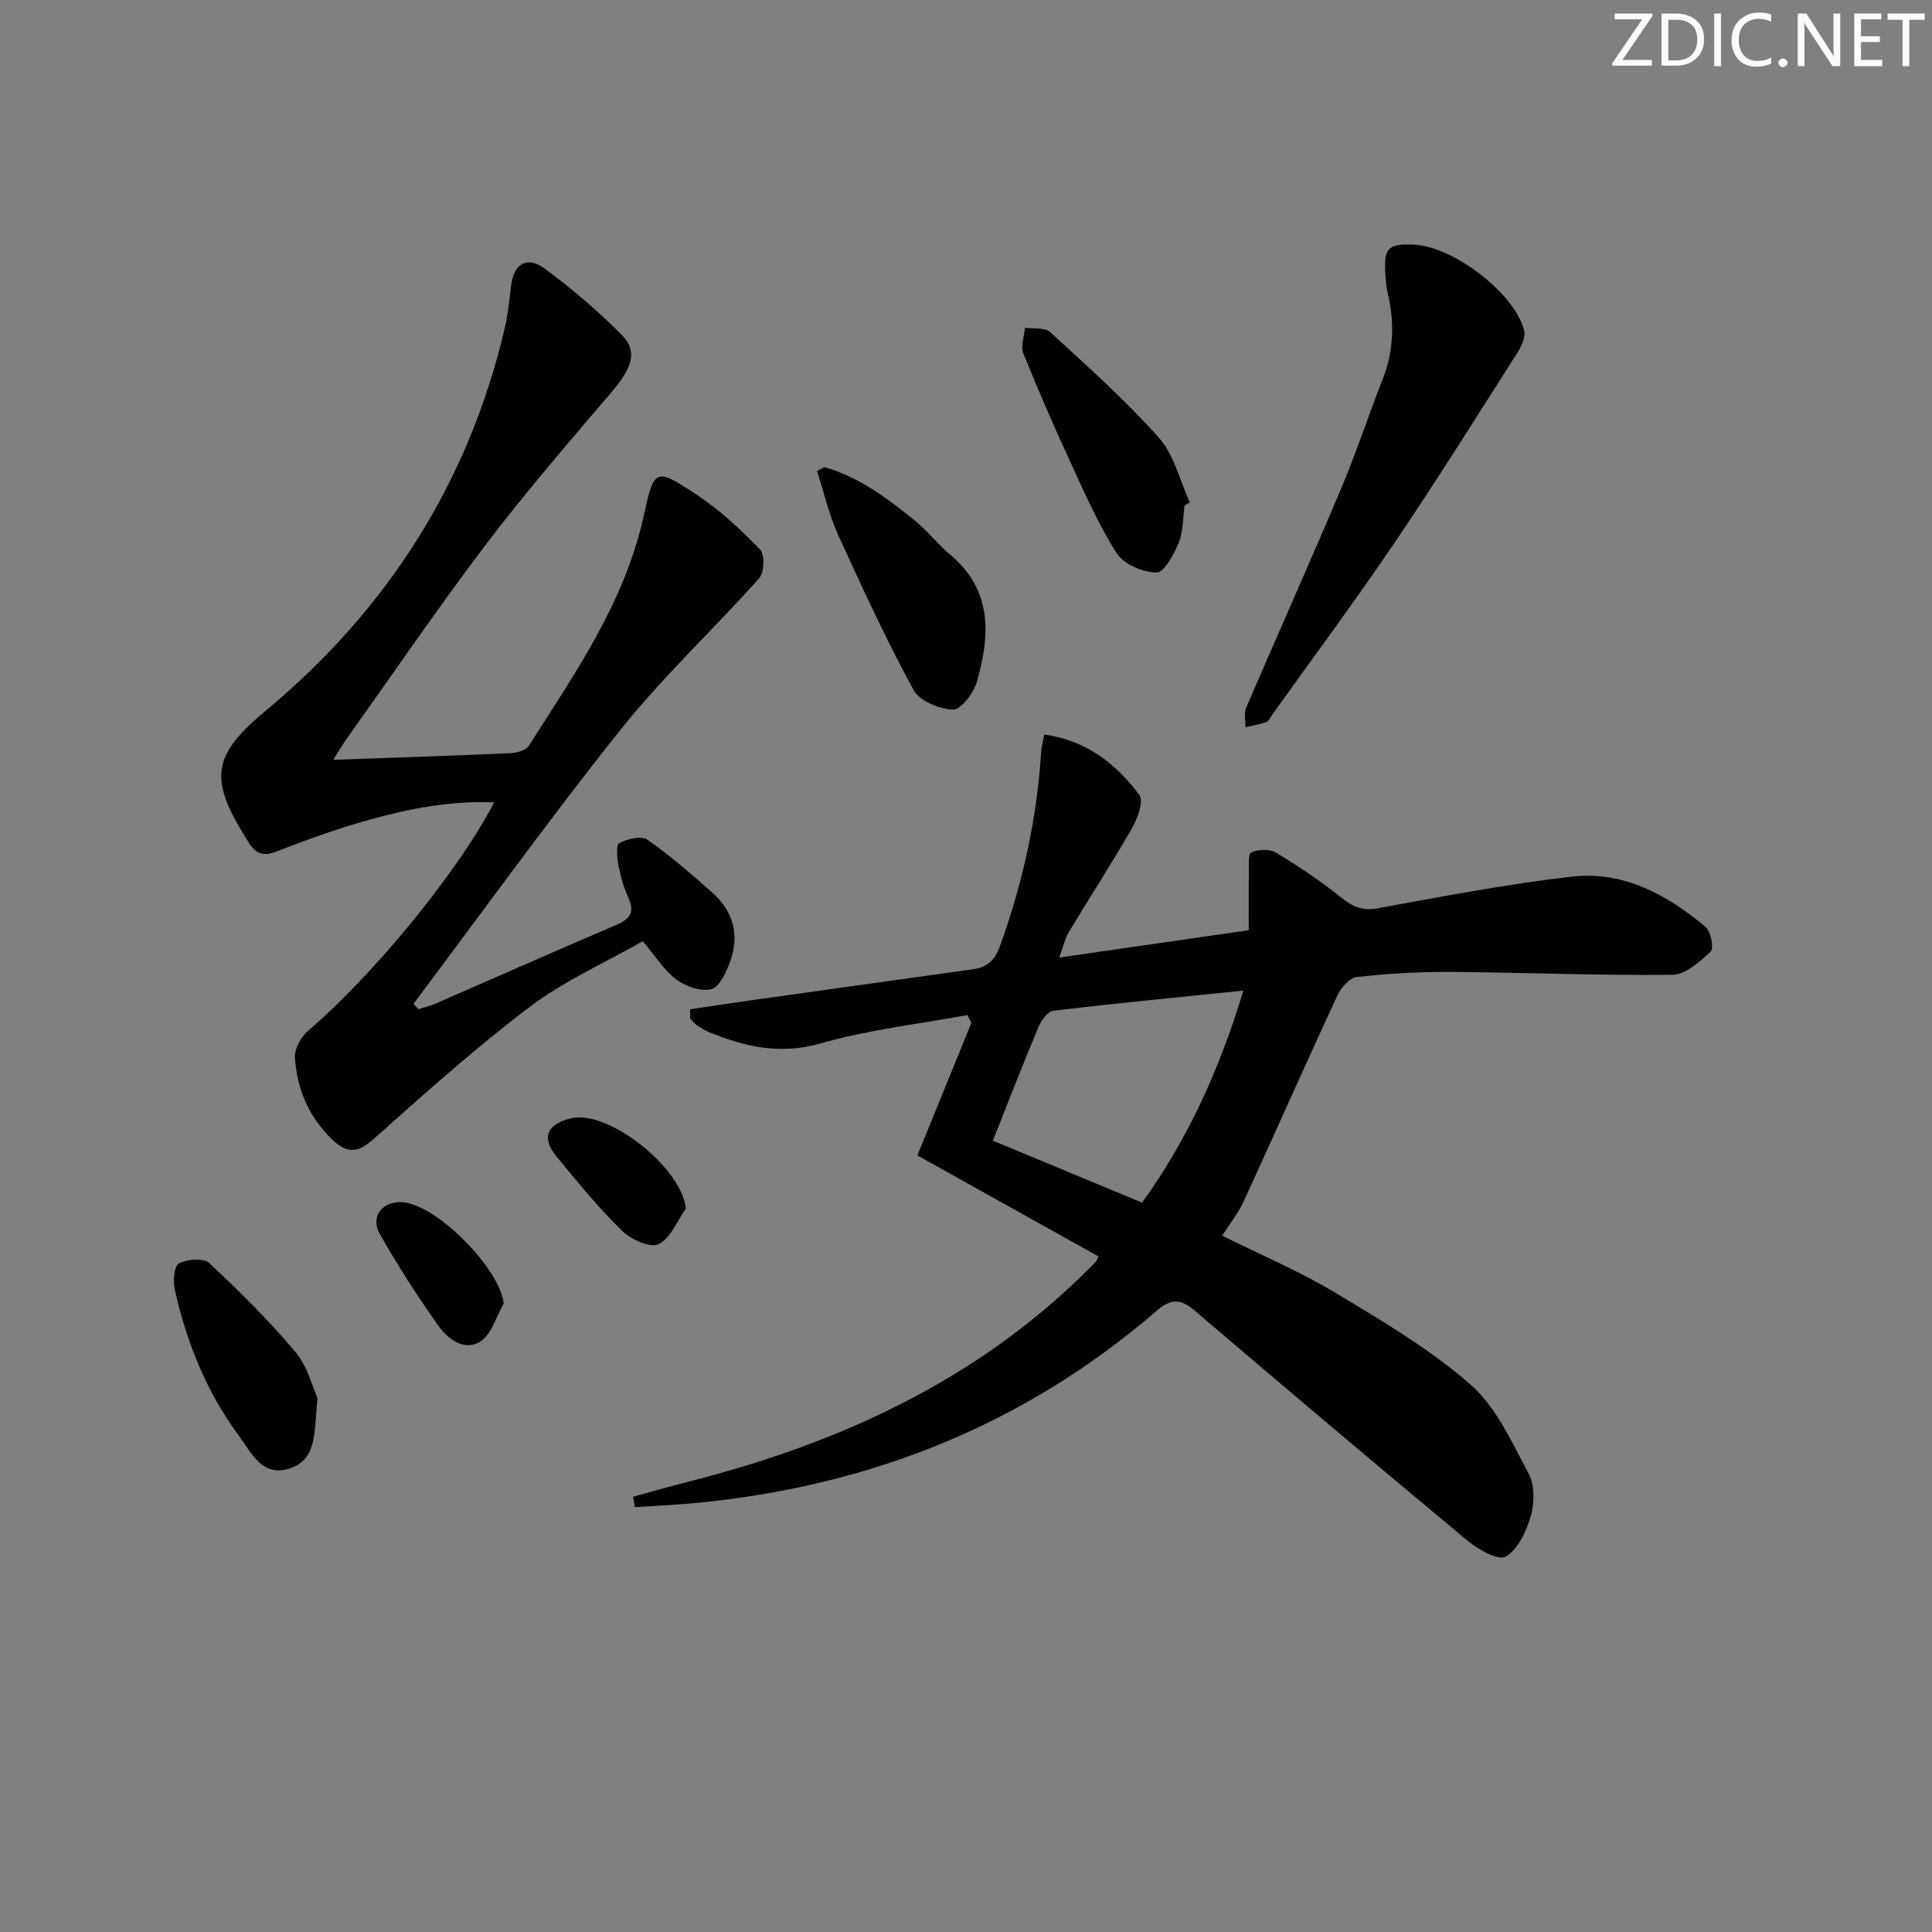 <svg enable-background="new 0 0 400 400" viewBox="0 0 400 400" xmlns="http://www.w3.org/2000/svg"><rect x="0" y="0" width="400" height="400" fill="#808080" stroke="none"/><g fill="#fafbfa"><path d="m342.2 3.2-6.3 9.2h6.1v1.2h-8.2v-.5l6.2-9.1h-5.7v-1.2h7.8v.4z"/><path d="m344 13.7v-10.9h3.1c1.6 0 3 .5 4.1 1.4 1.1 1 1.6 2.2 1.6 3.9s-.5 3-1.6 4-2.5 1.5-4.2 1.5h-3zm1.4-9.6v8.4h1.6c1.4 0 2.5-.4 3.2-1.1.8-.8 1.2-1.8 1.2-3.2s-.4-2.4-1.2-3.1-1.8-1-3.1-1z"/><path d="m356.3 2.8v10.9h-1.4v-10.9z"/><path d="m366.6 13.2c-.8.4-1.8.6-3 .6-1.6 0-2.8-.5-3.7-1.5s-1.4-2.3-1.4-3.9c0-1.7.5-3.2 1.6-4.2s2.4-1.6 4-1.6c1 0 1.9.1 2.6.4v1.5c-.8-.4-1.6-.6-2.6-.6-1.2 0-2.2.4-3 1.2s-1.1 1.9-1.1 3.3c0 1.3.4 2.3 1.1 3.1s1.6 1.1 2.8 1.1c1.1 0 2-.2 2.8-.7v1.3z"/><path d="m368.2 13c0-.3.1-.5.3-.6.2-.2.4-.3.6-.3.3 0 .5.1.7.3s.3.4.3.6-.1.5-.3.6c-.2.2-.4.3-.7.3s-.5-.1-.6-.3c-.2-.2-.3-.4-.3-.6z"/><path d="m381.1 13.7h-1.7l-5.5-8.4c-.2-.2-.3-.5-.4-.7 0 .2.1.8.1 1.5v7.6h-1.4v-10.9h1.8l5.3 8.3c.3.4.4.6.4.8 0-.3-.1-.8-.1-1.6v-7.5h1.4v10.9z"/><path d="m389.7 13.7h-5.8v-10.9h5.6v1.2h-4.2v3.5h3.9v1.2h-3.9v3.7h4.4z"/><path d="m398.4 4.1h-3.1v9.6h-1.4v-9.6h-3.1v-1.3h7.7v1.3z"/></g><path d="m142.87 208.96c4.58-.68 9.15-1.38 13.73-2.02 14.96-2.1 29.92-4.17 44.88-6.27 2.84-.4 4.46-1.79 5.53-4.74 4.73-13.04 7.67-26.41 8.55-40.25.07-1.14.4-2.26.64-3.61 8.62 1.19 14.84 6.02 19.68 12.5.93 1.24-.31 4.8-1.45 6.78-4.19 7.31-8.79 14.38-13.13 21.6-.83 1.38-1.17 3.05-1.99 5.3 13.36-1.93 26.13-3.77 39.23-5.66 0-3.86-.04-7.79.02-11.71.02-1.54-.18-4.09.51-4.4 1.45-.65 3.81-.74 5.12.05 4.67 2.82 9.25 5.88 13.5 9.3 2.38 1.91 4.37 2.79 7.54 2.22 13.39-2.43 26.79-5.03 40.3-6.56 10.6-1.2 19.65 3.76 27.59 10.42 1.11.93 1.75 4.45 1.05 5.11-2.24 2.1-5.2 4.77-7.91 4.8-15.3.17-30.61-.48-45.91-.59-6.48-.04-12.98.33-19.42 1.05-1.51.17-3.31 2.23-4.06 3.85-6.56 14.15-12.86 28.41-19.37 42.58-1.1 2.39-2.8 4.51-4.46 7.12 7.87 3.92 15.96 7.34 23.42 11.82 9.66 5.79 19.52 11.62 27.95 18.97 5.36 4.68 8.61 11.99 12.09 18.51 1.27 2.37 1.2 6.05.43 8.76-.89 3.14-2.64 6.86-5.18 8.39-1.49.89-5.71-1.46-7.92-3.3-18.94-15.74-37.74-31.65-56.48-47.63-2.93-2.5-4.89-2.54-7.93.08-27.45 23.68-59.55 36.35-95.47 39.76-4.16.39-8.34.57-12.51.85-.12-.72-.23-1.43-.35-2.15 3.67-1.01 7.31-2.08 11-3.01 31.28-7.89 59.88-20.86 83.11-43.95.59-.59 1.18-1.17 1.73-1.8.2-.23.27-.56.48-1.01-12.43-6.93-24.87-13.87-37.47-20.9 3.85-9.46 7.51-18.45 11.17-27.44-.27-.54-.54-1.08-.81-1.62-10.17 1.88-20.54 3.04-30.44 5.87-8.36 2.39-15.63.71-23.08-2.35-.91-.38-1.78-.91-2.59-1.48-.51-.36-.88-.91-1.31-1.38.03-.62.01-1.24-.01-1.86zm114.56-3.87c-13.69 1.4-26.52 2.64-39.32 4.17-1.15.14-2.51 1.93-3.06 3.25-3.25 7.76-6.29 15.6-9.49 23.65 10.4 4.32 20.56 8.53 30.9 12.83 9.55-13.26 16.05-27.63 20.97-43.9z" fill="#010104"/><path d="m69.01 157.31c12.55-.45 24.61-.84 36.67-1.37 1.32-.06 3.2-.58 3.81-1.54 9.54-14.98 19.81-29.64 23.74-47.42 2.22-10.03 2.32-10.31 11.08-4.51 4.77 3.16 9.06 7.18 13.06 11.31 1 1.03.87 4.75-.19 5.94-9.39 10.53-19.79 20.22-28.58 31.21-14.84 18.56-28.71 37.89-42.99 56.89.33.37.66.74 1 1.11 1.15-.36 2.34-.62 3.43-1.09 12.5-5.43 24.95-10.96 37.48-16.31 2.81-1.2 3.98-2.54 2.59-5.61-.95-2.1-1.6-4.38-2.04-6.65-.3-1.58-.57-4.35.13-4.71 1.68-.88 4.57-1.58 5.83-.71 4.72 3.27 9.06 7.1 13.38 10.9 4.44 3.91 5.77 8.9 3.72 14.44-.79 2.14-2.18 5.16-3.87 5.6-2.13.55-5.26-.55-7.2-1.97-2.48-1.82-4.19-4.66-6.99-7.95-7.73 4.41-16.16 8.14-23.32 13.54-11.26 8.5-21.8 17.97-32.35 27.37-3.35 2.98-5.54 3.15-8.73.04-4.81-4.69-7.18-10.42-7.61-16.85-.12-1.85 1.33-4.38 2.85-5.68 13.23-11.28 30.82-32.57 38.41-47.17-9.13-.37-17.63 1.31-25.97 3.63-6.53 1.82-12.94 4.14-19.26 6.6-3.16 1.23-4.6-.15-5.95-2.49-.08-.14-.17-.28-.26-.42-7.81-12.45-6.79-17.21 4.31-26.45 25.02-20.85 41.74-47.01 49.27-78.84.69-2.9.98-5.9 1.33-8.87.54-4.63 3.26-6.41 6.97-3.68 5.6 4.13 10.95 8.7 15.86 13.62 3.52 3.52 2.31 6.9-2.09 12.06-8.82 10.35-17.74 20.66-25.95 31.48-10.05 13.25-19.42 27.02-29.07 40.57-.83 1.19-1.55 2.46-2.5 3.98z" fill="#010104"/><path d="m292.63 50.64c8.21.32 21.04 10.1 22.93 17.81.32 1.32-.52 3.19-1.34 4.48-8.37 13.14-16.64 26.36-25.37 39.26-8.2 12.11-16.94 23.87-25.44 35.77-.39.54-.71 1.34-1.23 1.53-1.38.5-2.86.73-4.3 1.07.02-1.34-.38-2.86.11-4 6.48-15.1 13.21-30.09 19.61-45.23 3.16-7.48 5.67-15.22 8.66-22.78 2.34-5.93 2.47-11.88 1.03-17.99-.3-1.28-.4-2.63-.48-3.95-.31-5.27.58-6.17 5.82-5.97z" fill="#010104"/><path d="m170.69 96.71c7.22 2.07 13.13 6.52 18.86 11.19 2.56 2.09 4.61 4.8 7.15 6.92 8.82 7.36 8.32 16.73 5.54 26.35-.67 2.32-3.29 5.8-4.93 5.75-2.84-.09-6.94-1.79-8.18-4.08-5.67-10.45-10.68-21.27-15.6-32.1-1.91-4.2-2.94-8.8-4.37-13.21.51-.28 1.02-.55 1.53-.82z" fill="#010104"/><path d="m245.26 104.65c-.37 2.62-.28 5.44-1.25 7.81-.98 2.38-3.07 6.13-4.58 6.09-2.85-.08-6.77-1.72-8.23-4.01-3.82-5.98-6.68-12.59-9.67-19.06-3.41-7.38-6.66-14.84-9.68-22.38-.59-1.47.22-3.5.38-5.26 1.77.28 4.11-.08 5.21.93 7.7 7.07 15.55 14.06 22.49 21.85 3.16 3.55 4.33 8.87 6.4 13.39-.36.21-.72.42-1.07.64z" fill="#010104"/><path d="m65.74 289.49c-.76 6.9.04 12.54-5.65 14.5-5.81 2-8.08-3.28-10.74-6.89-6.68-9.07-10.79-19.35-13.2-30.29-.37-1.69-.05-4.77.92-5.25 1.74-.86 5.07-1.15 6.23-.07 6.26 5.83 12.38 11.88 17.87 18.44 2.57 3.08 3.6 7.45 4.57 9.56z" fill="#010104"/><path d="m104.29 269.88c-1.58 2.71-2.53 6.45-4.89 7.89-3.42 2.09-6.82-.68-8.83-3.55-4.26-6.07-8.31-12.31-11.95-18.76-1.97-3.49.45-6.65 4.37-6.58 7.06.14 20.46 13.59 21.3 21z" fill="#010104"/><path d="m142.01 250.21c-1.83 2.57-3.17 6.16-5.66 7.37-1.73.84-5.71-.93-7.53-2.72-4.85-4.75-9.18-10.05-13.51-15.31-3.27-3.96-2.2-6.7 2.8-8 7.61-1.96 22.98 10.09 23.9 18.66z" fill="#010104"/></svg>